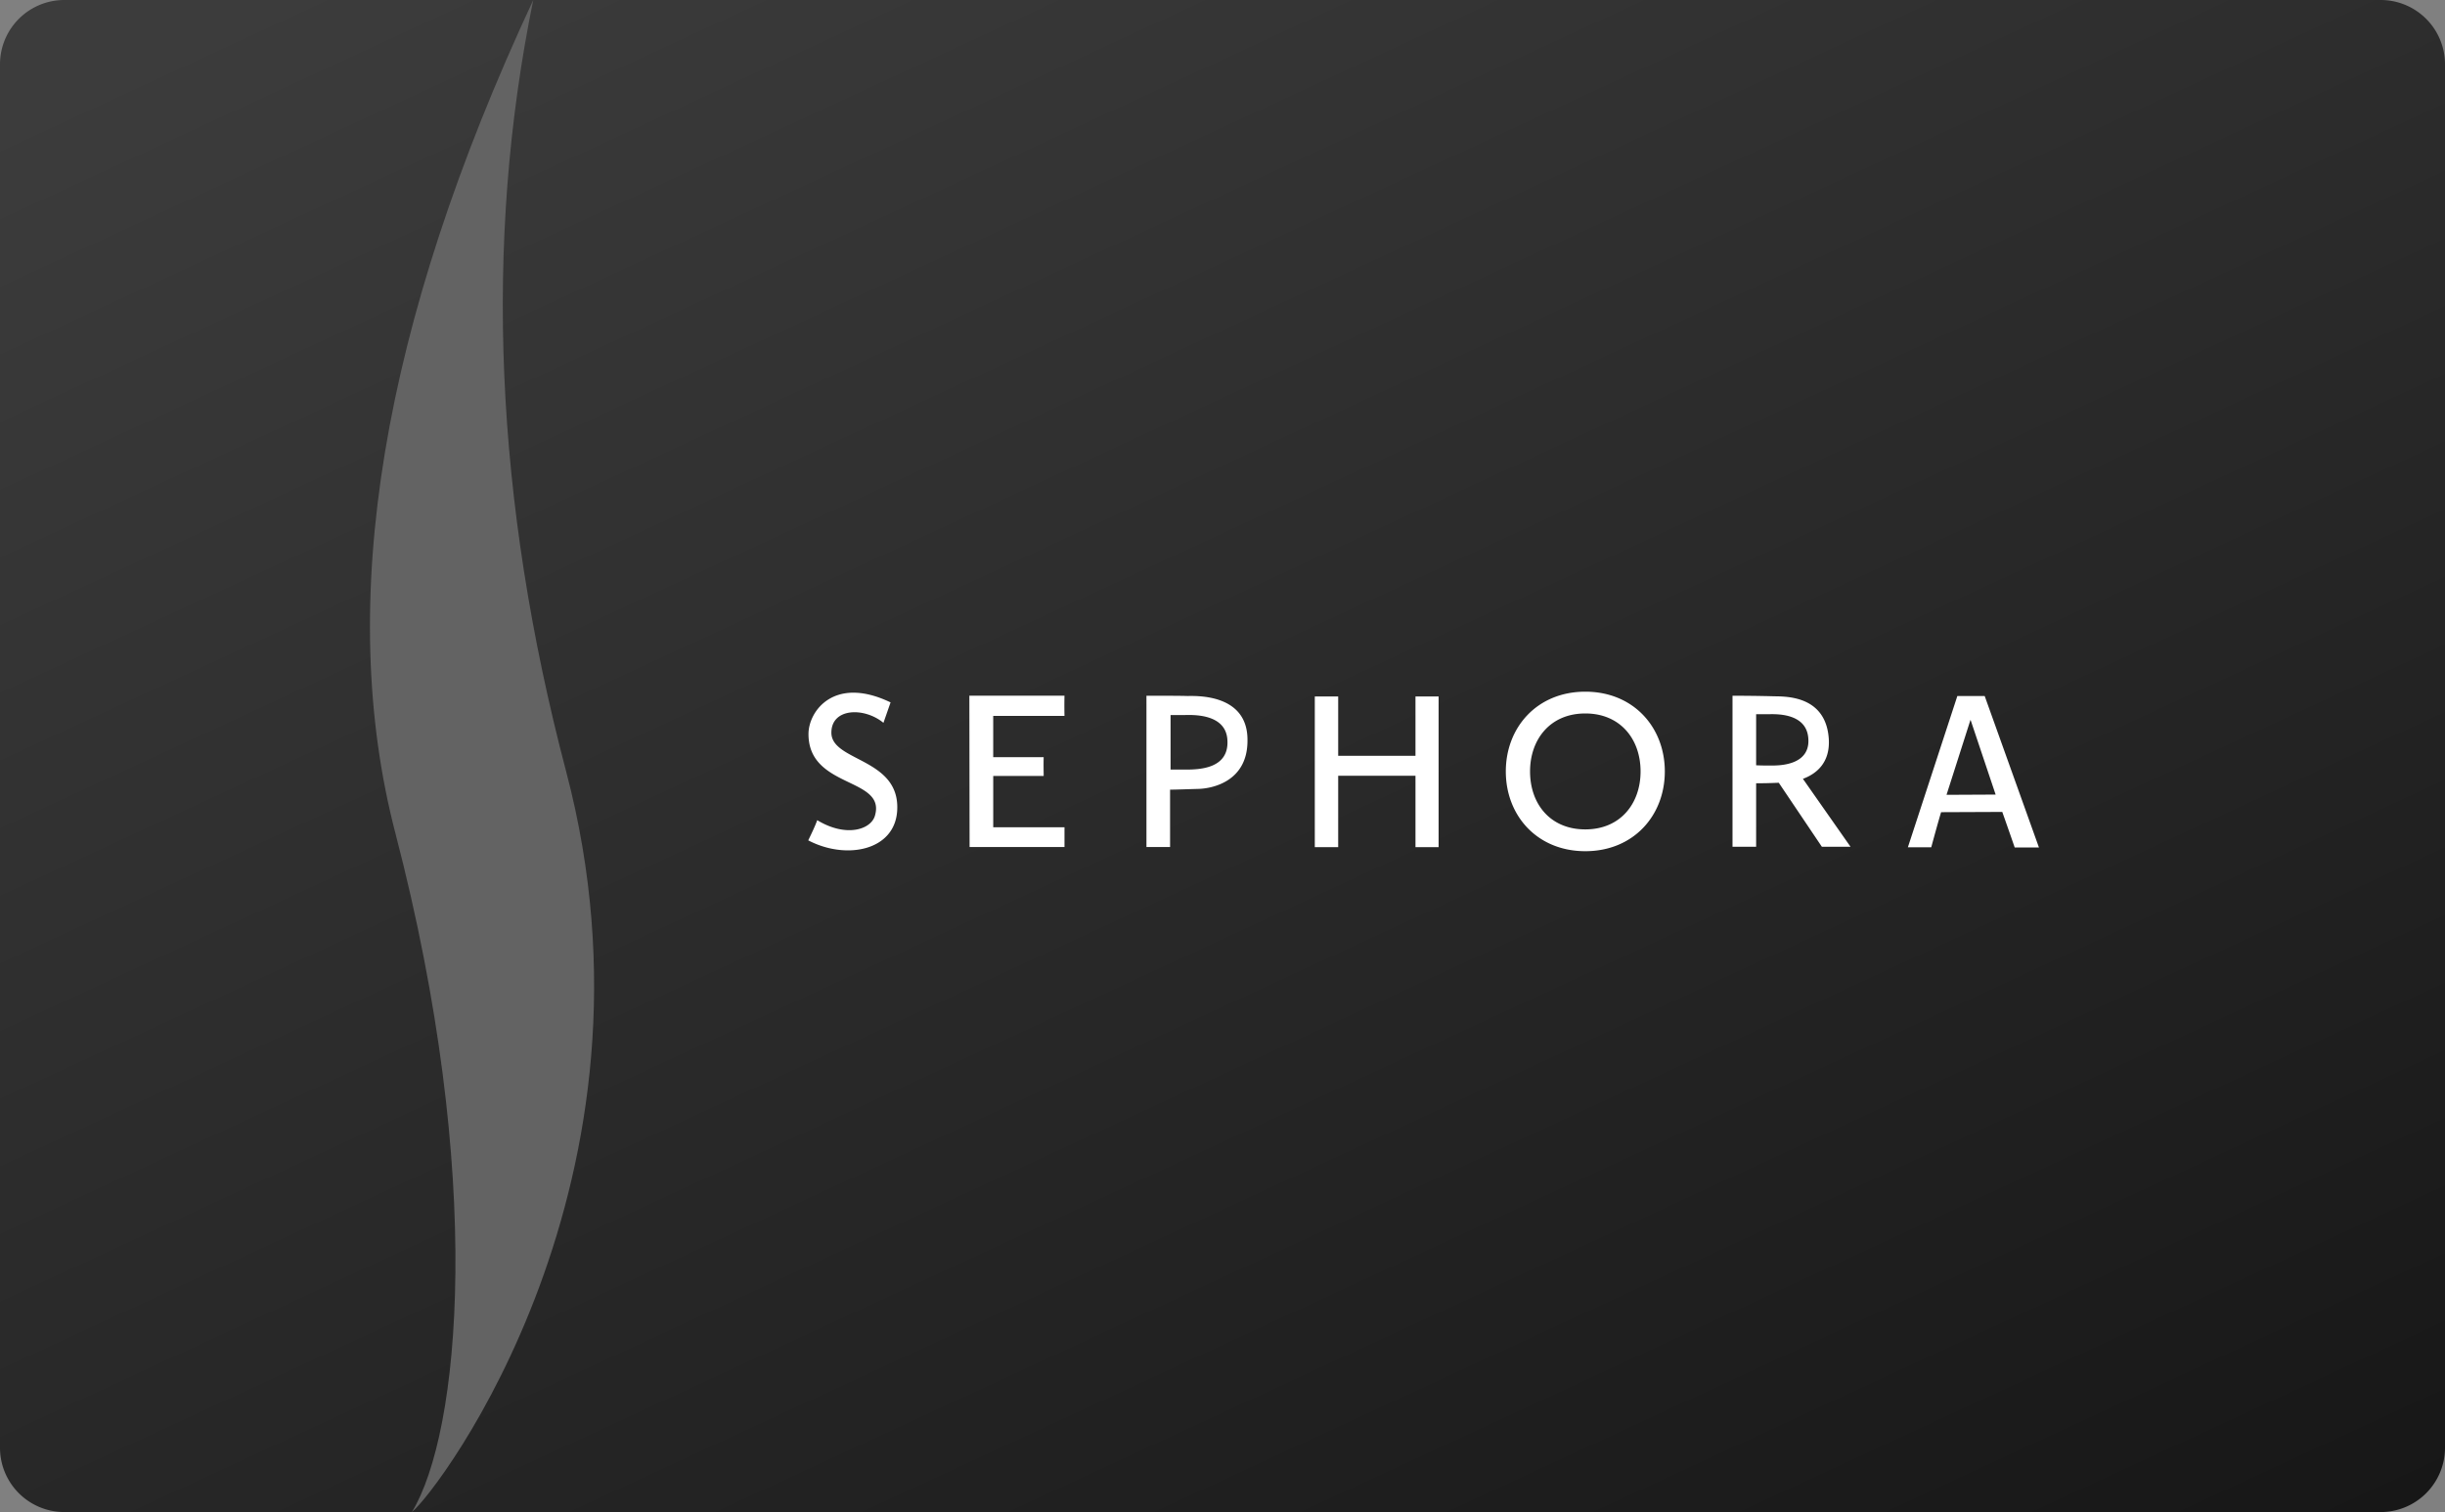 
<svg xmlns="http://www.w3.org/2000/svg" width="152" height="94" viewBox="0 0 152 94">
    <rect x="0" y="0" width="152" height="94" fill="#808080" stroke="none"/>
    <defs>
        <linearGradient id="a" x1="11.364%" x2="90.003%" y1="0%" y2="105.251%">
            <stop offset="0%" stop-color="#3C3C3C"/>
            <stop offset="100%" stop-color="#171717"/>
        </linearGradient>
    </defs>
    <g fill="none" fill-rule="evenodd">
        <path fill="url(#a)" d="M4 0h144a4 4 0 0 1 4 4v86a4 4 0 0 1-4 4H4a4 4 0 0 1-4-4V4a4 4 0 0 1 4-4z"/>
        <path fill="#FFF" fill-rule="nonzero" d="M87.997 46.986h-4.805v-3.688h-1.454v9.365h1.454v-4.437h4.805v4.437h1.438v-9.365h-1.438v3.688zM73.82 43.268c-.528-.016-1.6-.016-2.548-.016v9.404h1.469V49.09c.367 0 1.125-.03 1.737-.046.857-.015 3.09-.443 3.075-3.022.023-2.907-3.198-2.754-3.733-2.754zm-.077 4.575h-.972v-3.39h.827c.382 0 2.64-.168 2.708 1.584.092 1.722-1.69 1.806-2.563 1.806zm-13.48-4.59l.014 9.403h5.9V51.43h-4.43v-3.19h3.136c0-.268-.015-.658 0-1.17h-3.137v-2.564h4.43c-.015-.742 0-1.255 0-1.255h-5.914zm-8.578 2.295c0-1.538 2.035-1.6 3.237-.612l.443-1.27c-3.504-1.684-5.103.543-5.103 1.966 0 3.405 4.828 2.678 4.132 5.073-.245.872-1.798 1.37-3.589.283-.13.367-.344.81-.558 1.254 2.364 1.24 5.432.643 5.532-1.912.137-3.214-4.094-2.984-4.094-4.782zm62.004.344c-.214-2.793-2.923-2.578-3.52-2.609a97.47 97.47 0 0 0-2.463-.03v9.387h1.469v-3.948c.497 0 .658 0 1.408-.03l2.678 3.978h1.782l-2.96-4.223c.795-.29 1.72-.972 1.606-2.525zm-3.604 1.699c-.329 0-.581 0-.91-.016V44.4h.773c.367 0 2.295-.115 2.463 1.423.207 1.821-1.928 1.768-2.326 1.768zm13.298-4.323h-1.699l-3.075 9.403h1.453c.46-1.699.612-2.18.612-2.18l3.803-.016c.444 1.255.773 2.211.773 2.211h1.507l-3.374-9.418zm-2.372 6.144l1.484-4.645h.016l1.553 4.63-3.053.015zM98.555 43c-2.991 0-4.942 2.211-4.942 4.958 0 2.747 1.95 4.958 4.942 4.958s4.943-2.211 4.943-4.958c0-2.747-1.951-4.958-4.943-4.958zm0 8.561c-2.196 0-3.435-1.599-3.435-3.603 0-1.982 1.24-3.604 3.435-3.604 2.18 0 3.436 1.6 3.436 3.604 0 1.981-1.24 3.603-3.436 3.603z"/>
        <path fill="#636363" d="M33.151 0c-9.437 20.237-12.294 37.502-8.571 51.795 5.584 21.44 4.024 37.279 1.027 42.205 1.686-1.357 16.262-20.708 9.59-46.035C30.75 31.08 30.067 15.092 33.151 0z"/>
    </g>
</svg>
